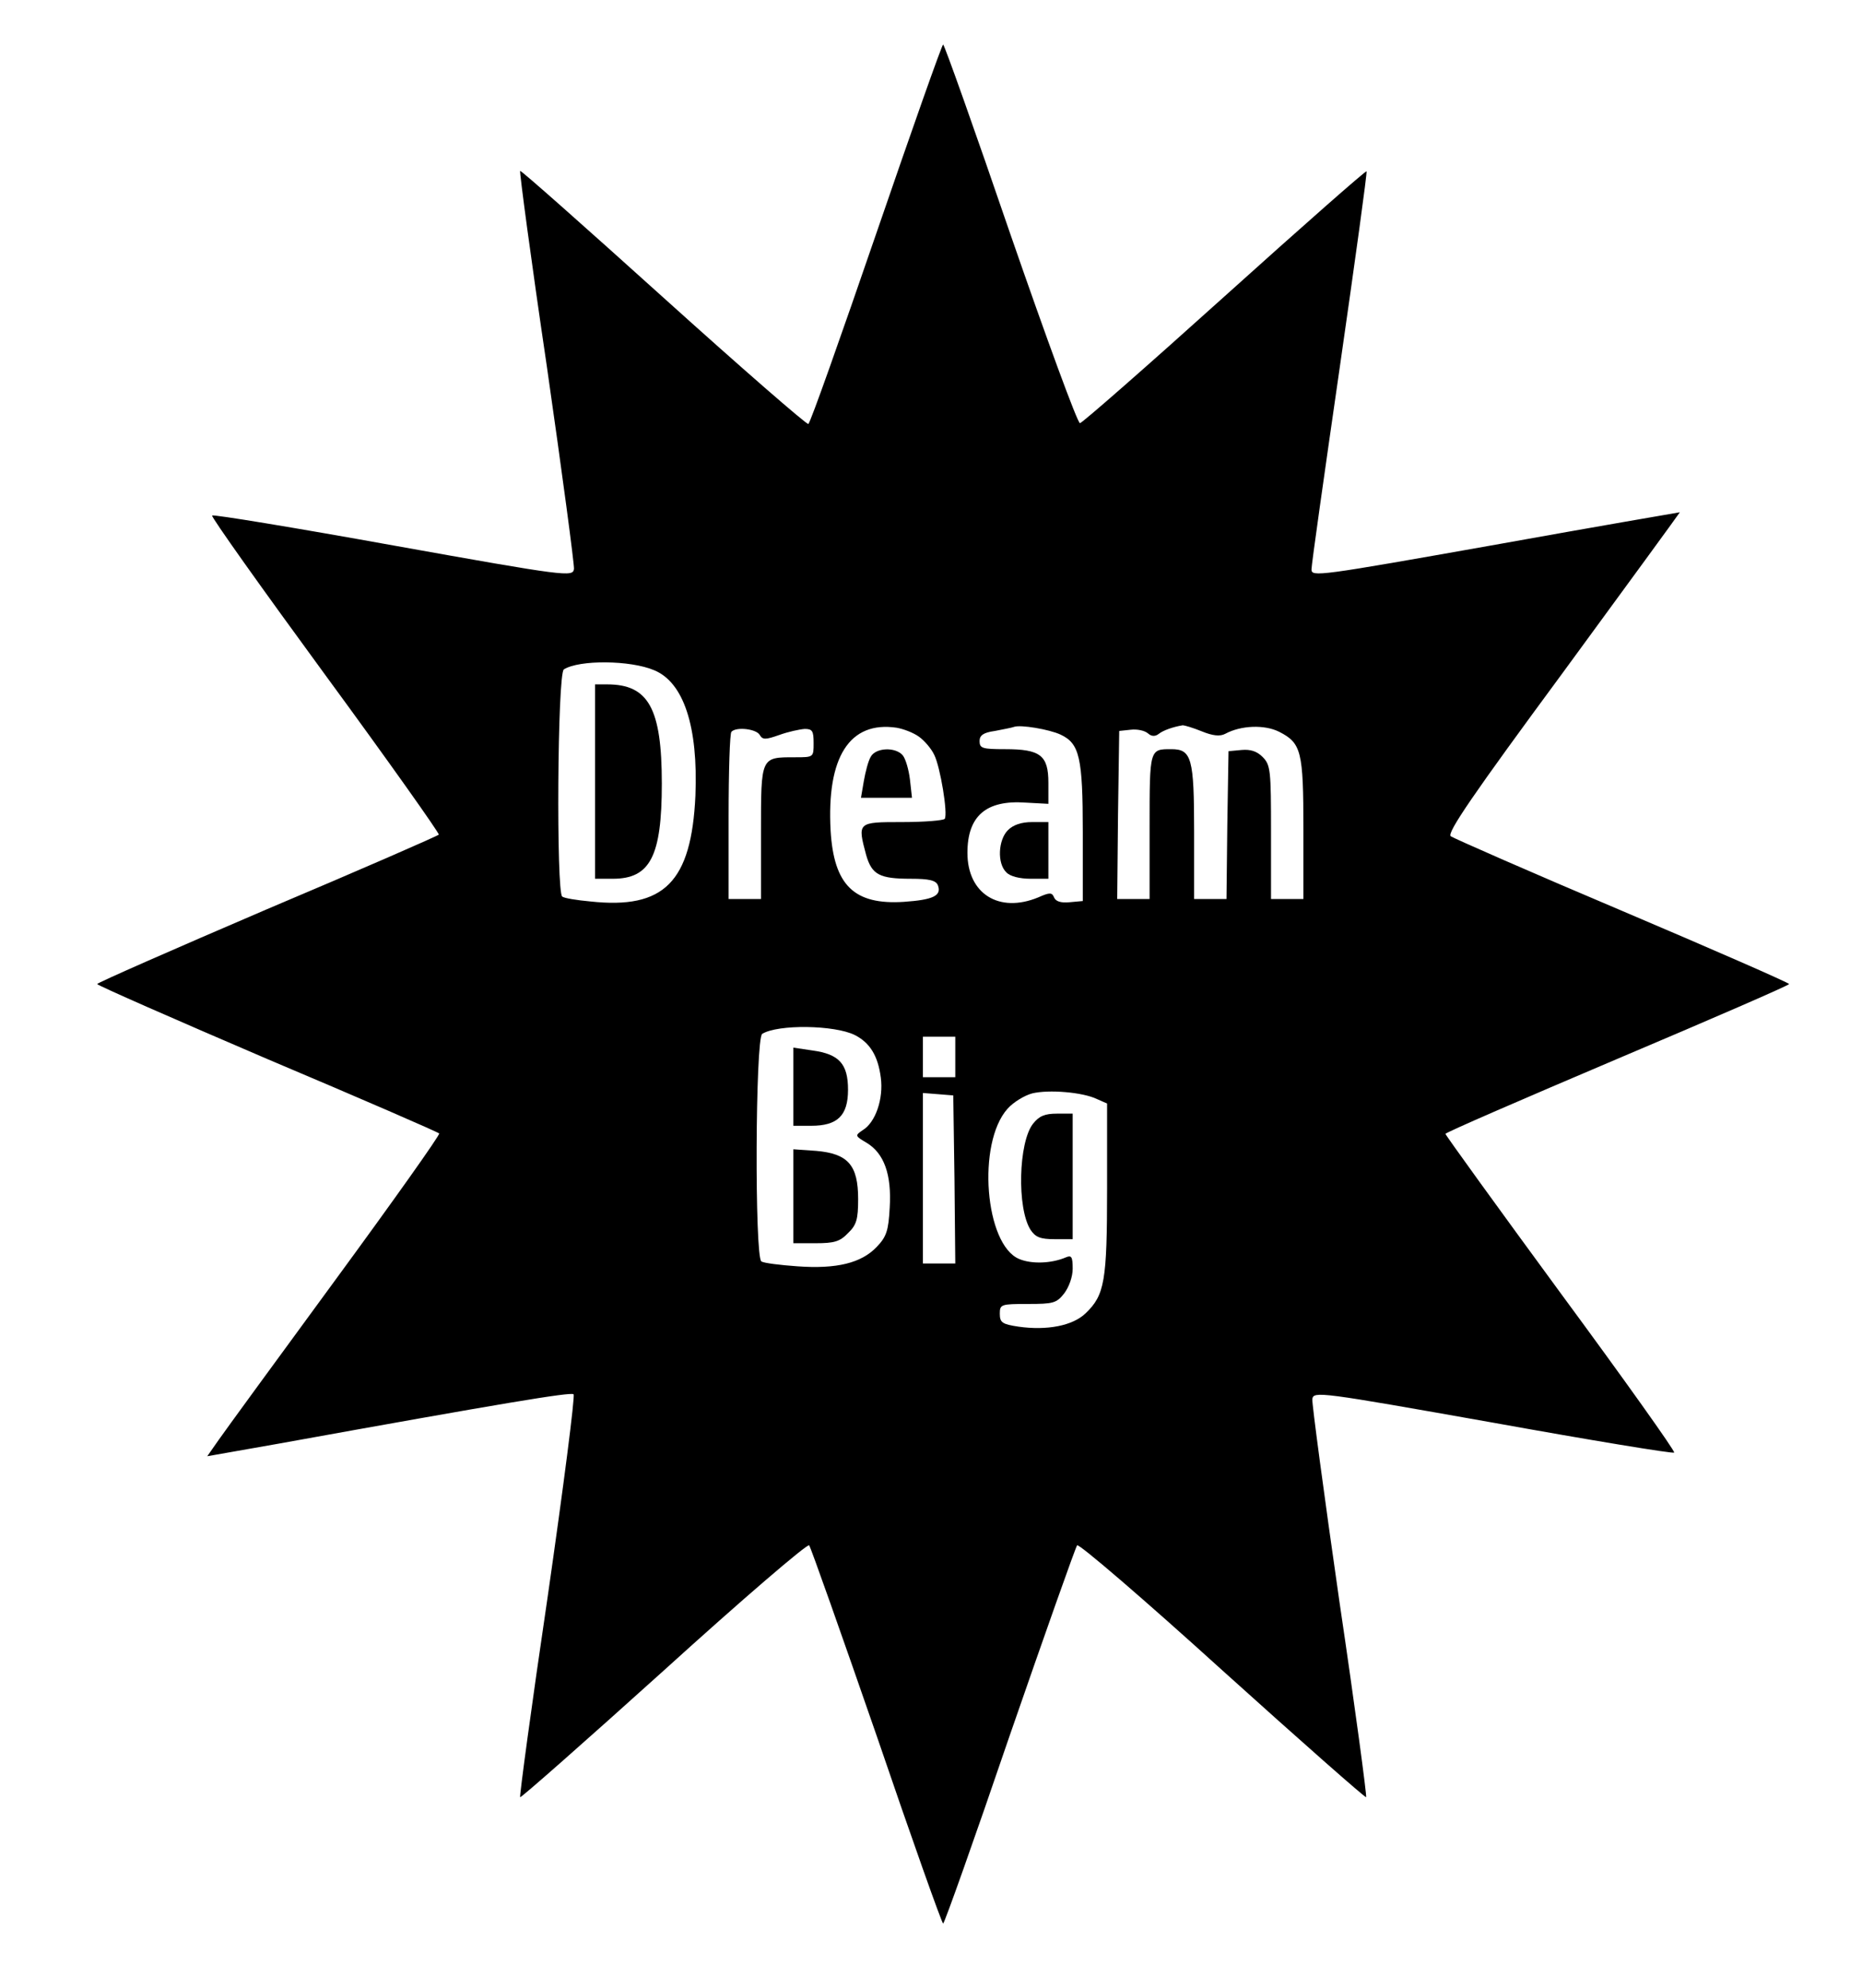 <?xml version="1.0" standalone="no"?>
<!DOCTYPE svg PUBLIC "-//W3C//DTD SVG 20010904//EN"
 "http://www.w3.org/TR/2001/REC-SVG-20010904/DTD/svg10.dtd">
<svg version="1.0" xmlns="http://www.w3.org/2000/svg"
 width="460pt" height="491pt" viewBox="0 0 460 491"
 preserveAspectRatio="xMidYMid meet">

<g transform="translate(0,491) scale(0.1,-0.1)"
fill="#000000" stroke="none">
<path d="M2165 4334 c-88 -256 -163 -468 -168 -471 -4 -2 -165 138 -358 312
-193 174 -352 315 -354 313 -2 -2 27 -220 66 -483 38 -264 68 -489 67 -500 -3
-20 -16 -19 -446 58 -244 44 -445 77 -448 74 -3 -3 123 -180 279 -393 157
-214 283 -392 281 -395 -2 -3 -192 -86 -424 -184 -231 -99 -420 -182 -420
-185 0 -3 189 -86 420 -185 232 -98 423 -181 425 -184 2 -4 -113 -166 -256
-361 -143 -195 -273 -373 -289 -396 l-28 -40 176 31 c554 100 722 128 729 122
4 -4 -25 -229 -64 -500 -40 -270 -70 -493 -68 -495 2 -2 162 139 355 313 193
175 355 314 359 309 4 -5 79 -217 167 -471 87 -255 161 -463 164 -463 3 0 77
208 164 463 88 254 163 466 167 471 4 5 166 -134 359 -309 193 -174 353 -315
355 -313 2 2 -27 220 -66 483 -38 264 -68 489 -67 500 3 20 17 18 446 -58 244
-44 445 -77 448 -74 3 3 -123 180 -280 393 -157 214 -285 391 -285 394 -1 3
191 86 424 185 234 99 425 182 425 185 0 3 -185 84 -411 180 -227 96 -418 180
-425 185 -10 8 55 103 277 404 159 217 289 395 289 396 0 0 -205 -35 -455 -80
-440 -78 -455 -80 -455 -61 0 12 32 237 70 500 38 264 68 481 66 483 -2 2
-160 -137 -351 -309 -191 -172 -352 -313 -357 -313 -6 0 -83 210 -172 467 -88
257 -163 468 -166 468 -3 0 -77 -210 -165 -466z m-549 -1079 c73 -30 109 -139
102 -310 -10 -213 -77 -281 -260 -261 -33 3 -64 8 -69 12 -15 9 -12 551 4 561
38 24 164 23 223 -2z m654 -164 c14 -10 31 -30 38 -45 15 -30 34 -145 26 -158
-3 -4 -50 -8 -105 -8 -111 0 -111 0 -89 -82 14 -48 33 -58 110 -58 46 0 62 -4
67 -16 10 -26 -12 -36 -84 -41 -123 -8 -173 41 -181 176 -10 182 47 271 163
254 17 -3 41 -12 55 -22z m350 5 c47 -22 55 -56 55 -241 l0 -170 -33 -3 c-21
-2 -34 2 -38 12 -5 12 -10 13 -39 0 -97 -40 -175 9 -175 110 0 91 46 131 144
124 l56 -3 0 52 c0 68 -20 83 -107 83 -56 0 -63 2 -63 20 0 14 9 21 38 25 20
4 42 8 47 10 16 6 87 -6 115 -19z m349 8 c27 -11 45 -13 58 -6 39 21 97 23
133 5 55 -28 60 -48 60 -240 l0 -173 -40 0 -40 0 0 165 c0 153 -1 166 -21 186
-14 14 -30 19 -52 17 l-32 -3 -3 -182 -2 -183 -40 0 -40 0 0 167 c0 180 -6
203 -56 203 -54 0 -54 2 -54 -191 l0 -179 -40 0 -40 0 2 208 3 207 28 3 c16 2
35 -2 43 -9 9 -8 18 -8 27 -1 10 8 34 17 59 21 4 0 25 -6 47 -15z m-1092 -9
c7 -12 14 -12 48 0 22 8 50 14 63 15 19 0 22 -5 22 -35 0 -35 0 -35 -46 -35
-85 0 -84 2 -84 -185 l0 -165 -40 0 -40 0 0 203 c0 112 3 207 7 210 12 13 62
7 70 -8z m235 -741 c37 -19 57 -51 64 -105 7 -52 -13 -111 -45 -130 -19 -13
-19 -14 10 -31 43 -26 62 -78 57 -160 -3 -57 -8 -72 -32 -97 -38 -40 -99 -55
-196 -48 -43 3 -83 8 -89 12 -17 10 -15 551 2 562 39 24 179 22 229 -3z m248
-54 l0 -50 -40 0 -40 0 0 50 0 50 40 0 40 0 0 -50z m350 -104 l25 -11 0 -210
c0 -229 -6 -263 -53 -308 -32 -31 -96 -43 -166 -33 -40 6 -46 10 -46 32 0 23
3 24 69 24 63 0 71 2 90 26 12 16 21 41 21 61 0 30 -3 34 -17 28 -35 -15 -84
-17 -115 -4 -85 35 -105 286 -29 371 14 16 42 33 61 38 41 10 125 3 160 -14z
m-352 -198 l2 -208 -40 0 -40 0 0 211 0 210 38 -3 37 -3 3 -207z"/>
<path d="M1470 2980 l0 -240 44 0 c92 0 121 55 121 235 0 186 -33 245 -135
245 l-30 0 0 -240z"/>
<path d="M2151 3041 c-6 -10 -13 -37 -17 -60 l-7 -41 63 0 63 0 -5 45 c-3 25
-11 52 -18 60 -18 21 -67 19 -79 -4z"/>
<path d="M2490 2860 c-24 -24 -27 -82 -4 -104 9 -10 33 -16 60 -16 l44 0 0 70
0 70 -40 0 c-27 0 -47 -7 -60 -20z"/>
<path d="M1960 2226 l0 -96 44 0 c65 0 91 25 91 89 0 64 -22 88 -88 97 l-47 7
0 -97z"/>
<path d="M1960 1956 l0 -116 55 0 c46 0 60 4 80 25 21 20 25 34 25 84 0 84
-25 112 -103 119 l-57 4 0 -116z"/>
<path d="M2552 2135 c-36 -46 -40 -209 -6 -262 12 -18 24 -23 59 -23 l45 0 0
155 0 155 -39 0 c-30 0 -44 -6 -59 -25z"/>
</g>
</svg>
